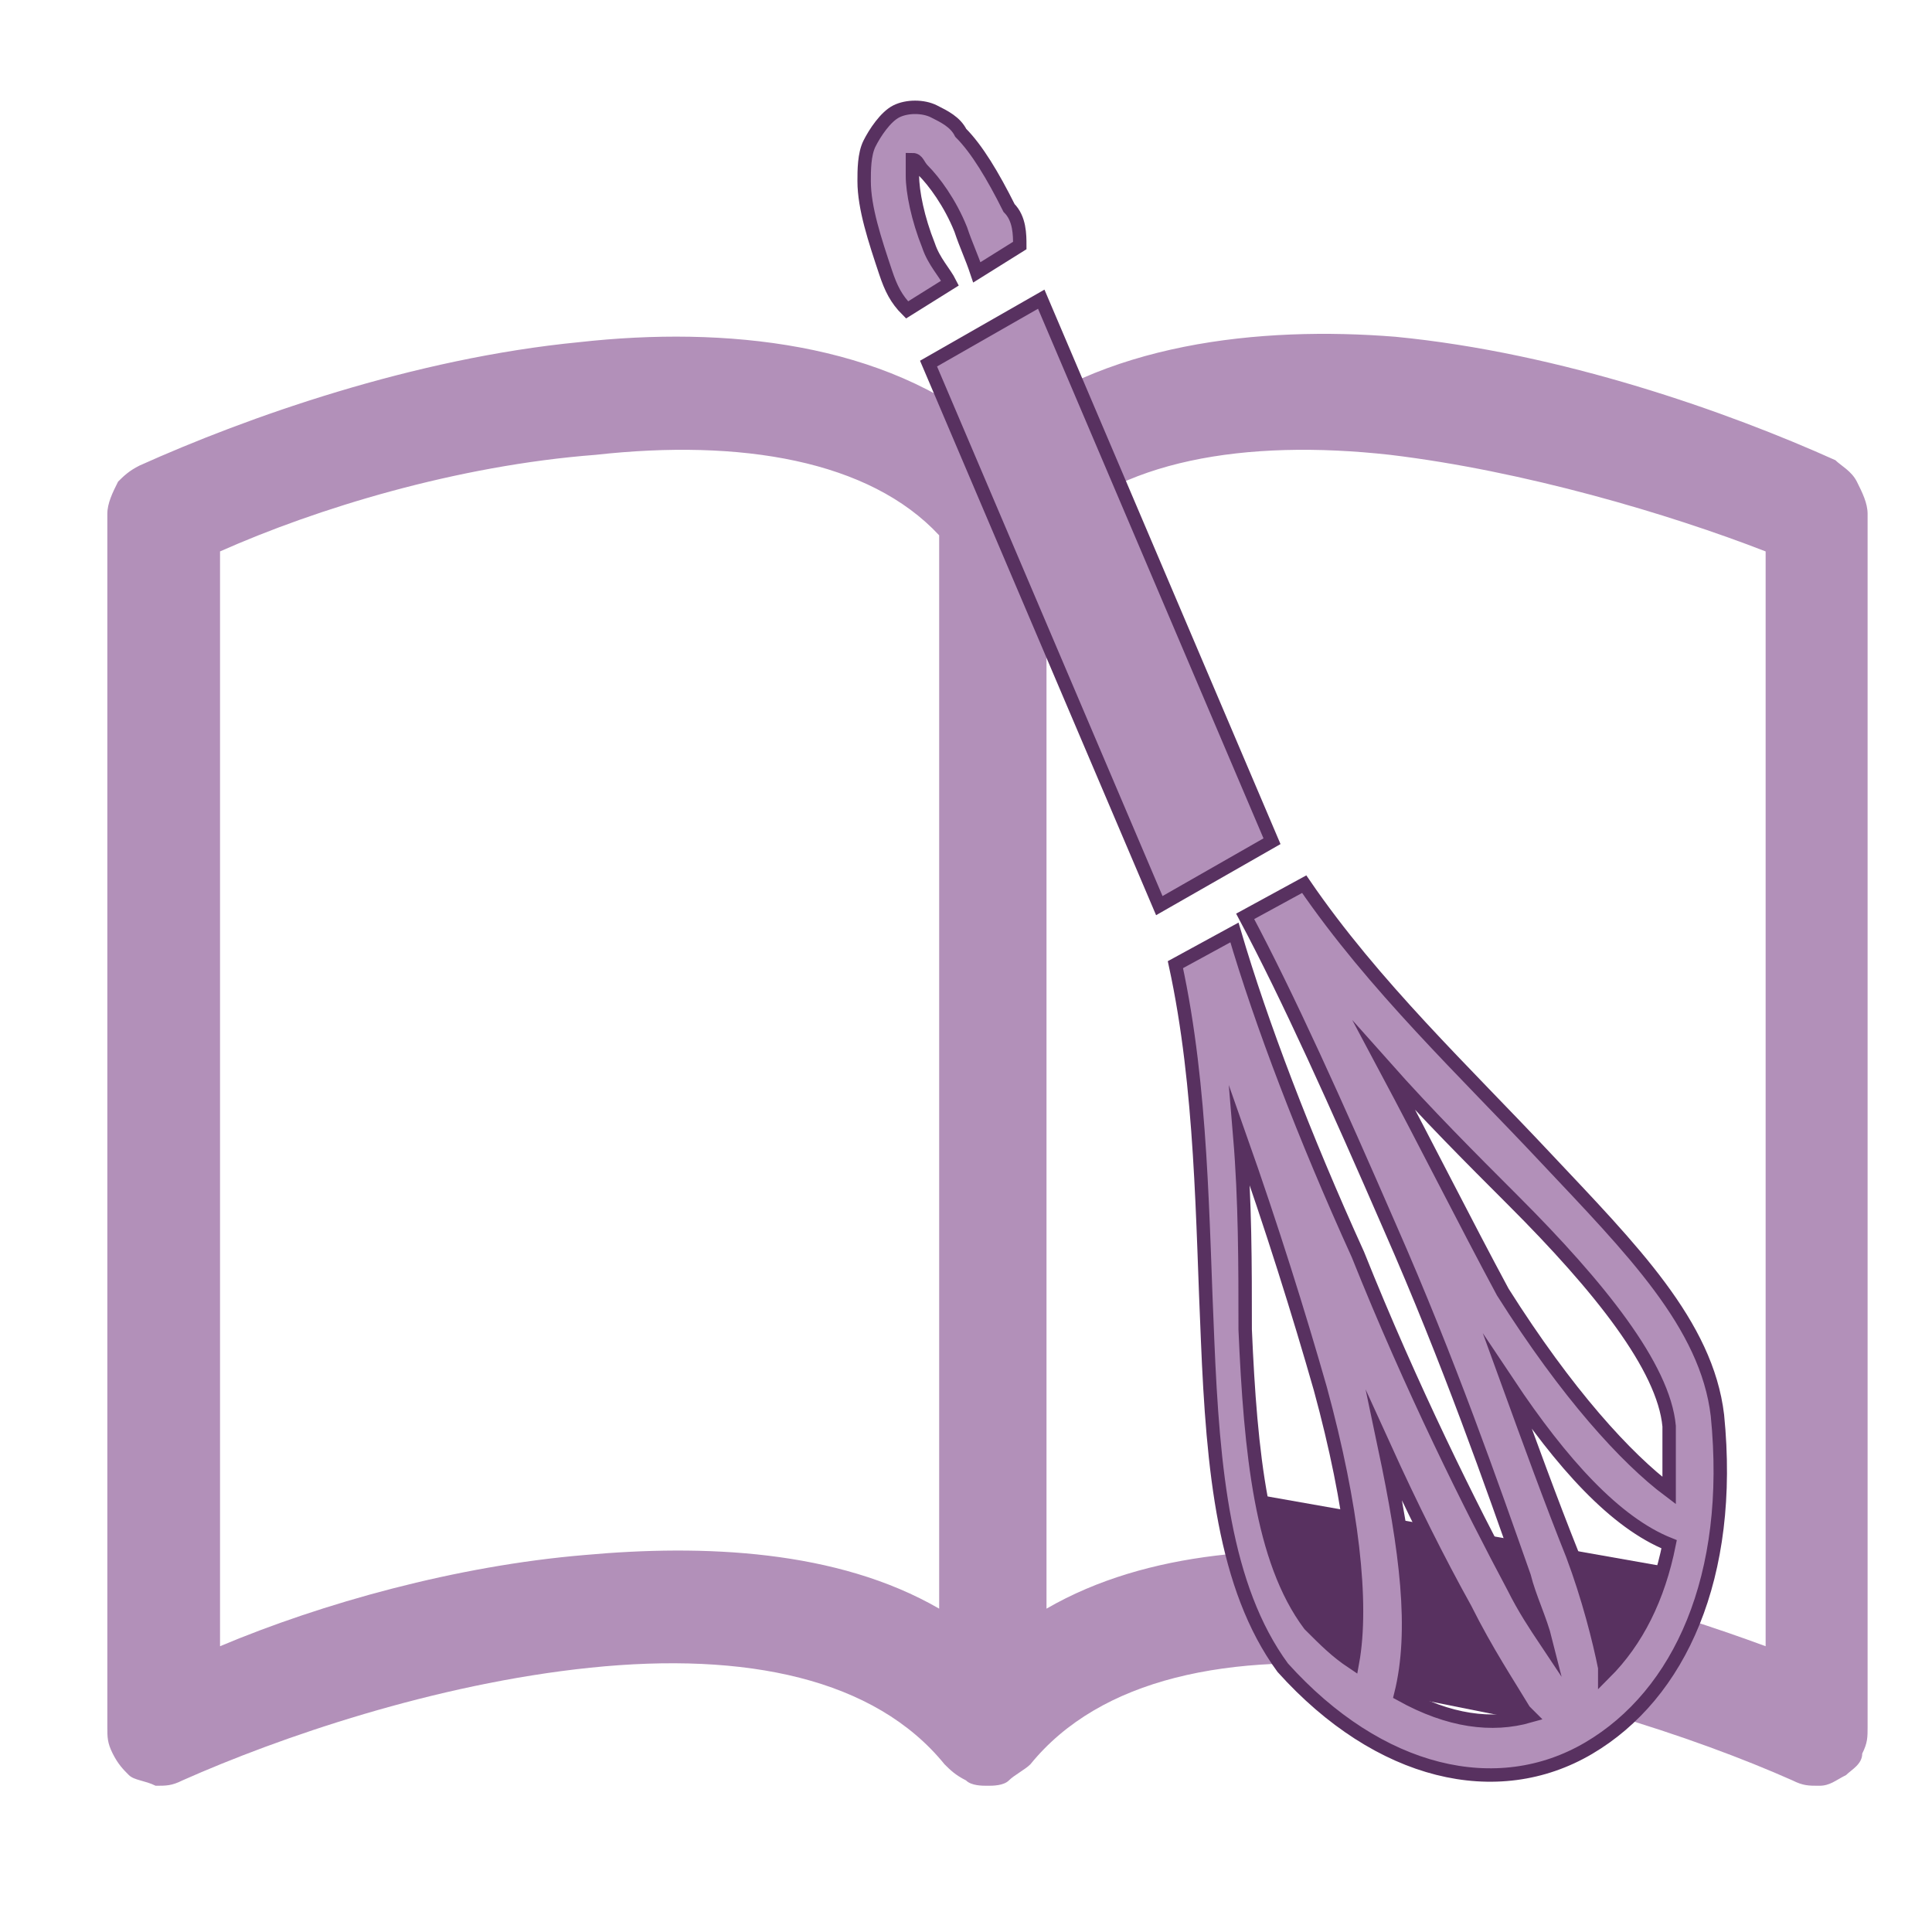 <svg width="36" height="36" viewBox="0 0 36 36" fill="none" xmlns="http://www.w3.org/2000/svg">
<path d="M4.1 10.275C5.9 9.475 8.5 8.675 11.1 8.475C13.8 8.175 16.2 8.575 17.5 9.975V29.975C15.6 28.875 13.1 28.775 10.9 28.975C8.5 29.175 6 29.875 4.1 30.675V10.275ZM19.5 9.975C20.8 8.575 23.2 8.175 25.9 8.475C28.4 8.775 31.1 9.575 32.9 10.275V30.675C31 29.975 28.6 29.275 26.1 28.975C23.8 28.775 21.4 28.875 19.5 29.975V9.975ZM18.5 8.075C16.5 6.375 13.5 6.075 10.8 6.375C7.7 6.675 4.6 7.775 2.6 8.675C2.4 8.775 2.3 8.875 2.2 8.975C2.1 9.175 2 9.375 2 9.575V32.175C2 32.375 2 32.475 2.1 32.675C2.2 32.875 2.3 32.975 2.4 33.075C2.5 33.175 2.7 33.175 2.9 33.275C3.1 33.275 3.2 33.275 3.4 33.175C5.2 32.375 8.1 31.375 11 31.075C13.9 30.775 16.3 31.275 17.6 32.875C17.7 32.975 17.8 33.075 18 33.175C18.1 33.275 18.3 33.275 18.4 33.275C18.5 33.275 18.7 33.275 18.8 33.175C18.9 33.075 19.1 32.975 19.2 32.875C20.5 31.275 22.9 30.775 25.8 31.075C28.6 31.375 31.6 32.375 33.4 33.175C33.6 33.275 33.7 33.275 33.9 33.275C34.1 33.275 34.2 33.175 34.4 33.075C34.5 32.975 34.7 32.875 34.7 32.675C34.8 32.475 34.8 32.375 34.8 32.175V9.575C34.8 9.375 34.7 9.175 34.6 8.975C34.5 8.775 34.3 8.675 34.2 8.575C32.2 7.675 29.1 6.575 26 6.275C23.5 6.075 20.5 6.375 18.5 8.075Z" fill="#B290B9"/>
<path d="M23 27.775L24.5 31.275L29.5 32.275L31.5 29.275L23 27.775Z" fill="#583160"/>
<path d="M17.402 2.075C17.202 1.975 16.902 1.975 16.702 2.075C16.502 2.175 16.302 2.475 16.202 2.675C16.102 2.875 16.102 3.175 16.102 3.375C16.102 3.875 16.302 4.475 16.502 5.075C16.602 5.375 16.702 5.575 16.902 5.775L17.702 5.275C17.602 5.075 17.402 4.875 17.302 4.575C17.102 4.075 17.002 3.575 17.002 3.275C17.002 3.075 17.002 2.975 17.002 2.975C17.102 2.975 17.102 3.075 17.202 3.175C17.402 3.375 17.702 3.775 17.902 4.275C18.002 4.575 18.102 4.775 18.202 5.075L19.002 4.575C19.002 4.375 19.002 4.075 18.802 3.875C18.502 3.275 18.202 2.775 17.902 2.475C17.802 2.275 17.602 2.175 17.402 2.075ZM19.402 5.575L17.302 6.775L21.602 16.875L23.702 15.675L19.402 5.575ZM24.302 16.475L23.202 17.075C24.002 18.575 24.902 20.575 25.902 22.875C27.002 25.375 27.802 27.675 28.402 29.375C28.502 29.775 28.702 30.175 28.802 30.575C28.602 30.275 28.402 29.975 28.202 29.575C27.402 28.075 26.302 25.875 25.302 23.375C24.302 21.175 23.502 19.075 23.002 17.375L21.902 17.975C22.402 20.275 22.402 22.775 22.502 24.975C22.602 27.375 22.802 29.575 23.902 31.075C25.702 33.075 27.902 33.575 29.602 32.575C31.302 31.575 32.302 29.375 32.002 26.375C31.802 24.675 30.402 23.275 28.802 21.575C27.302 19.975 25.602 18.375 24.302 16.475ZM25.802 19.875C26.602 20.775 27.402 21.575 28.202 22.375C29.802 23.975 31.002 25.475 31.102 26.575C31.102 26.975 31.102 27.375 31.102 27.775C30.302 27.175 29.202 25.975 28.002 24.075C27.302 22.775 26.602 21.375 25.802 19.875ZM23.102 21.175C23.702 22.875 24.202 24.475 24.602 25.875C25.202 28.075 25.402 29.875 25.202 30.975C24.902 30.775 24.702 30.575 24.402 30.275C23.502 29.075 23.302 27.075 23.202 24.775C23.202 23.575 23.202 22.375 23.102 21.175ZM28.102 25.775C29.102 27.275 30.102 28.375 31.102 28.775C30.902 29.775 30.502 30.575 29.902 31.175V31.075C29.802 30.575 29.602 29.775 29.302 28.975C28.902 27.975 28.502 26.875 28.102 25.775ZM25.802 26.975C26.302 28.075 26.802 29.075 27.302 29.975C27.702 30.775 28.102 31.375 28.402 31.875C28.402 31.875 28.402 31.875 28.502 31.975C27.802 32.175 27.002 32.075 26.102 31.575C26.402 30.375 26.202 28.875 25.802 26.975Z" fill="#B290B9" stroke="#583160" stroke-width="0.25" stroke-miterlimit="10"/>
</svg>
